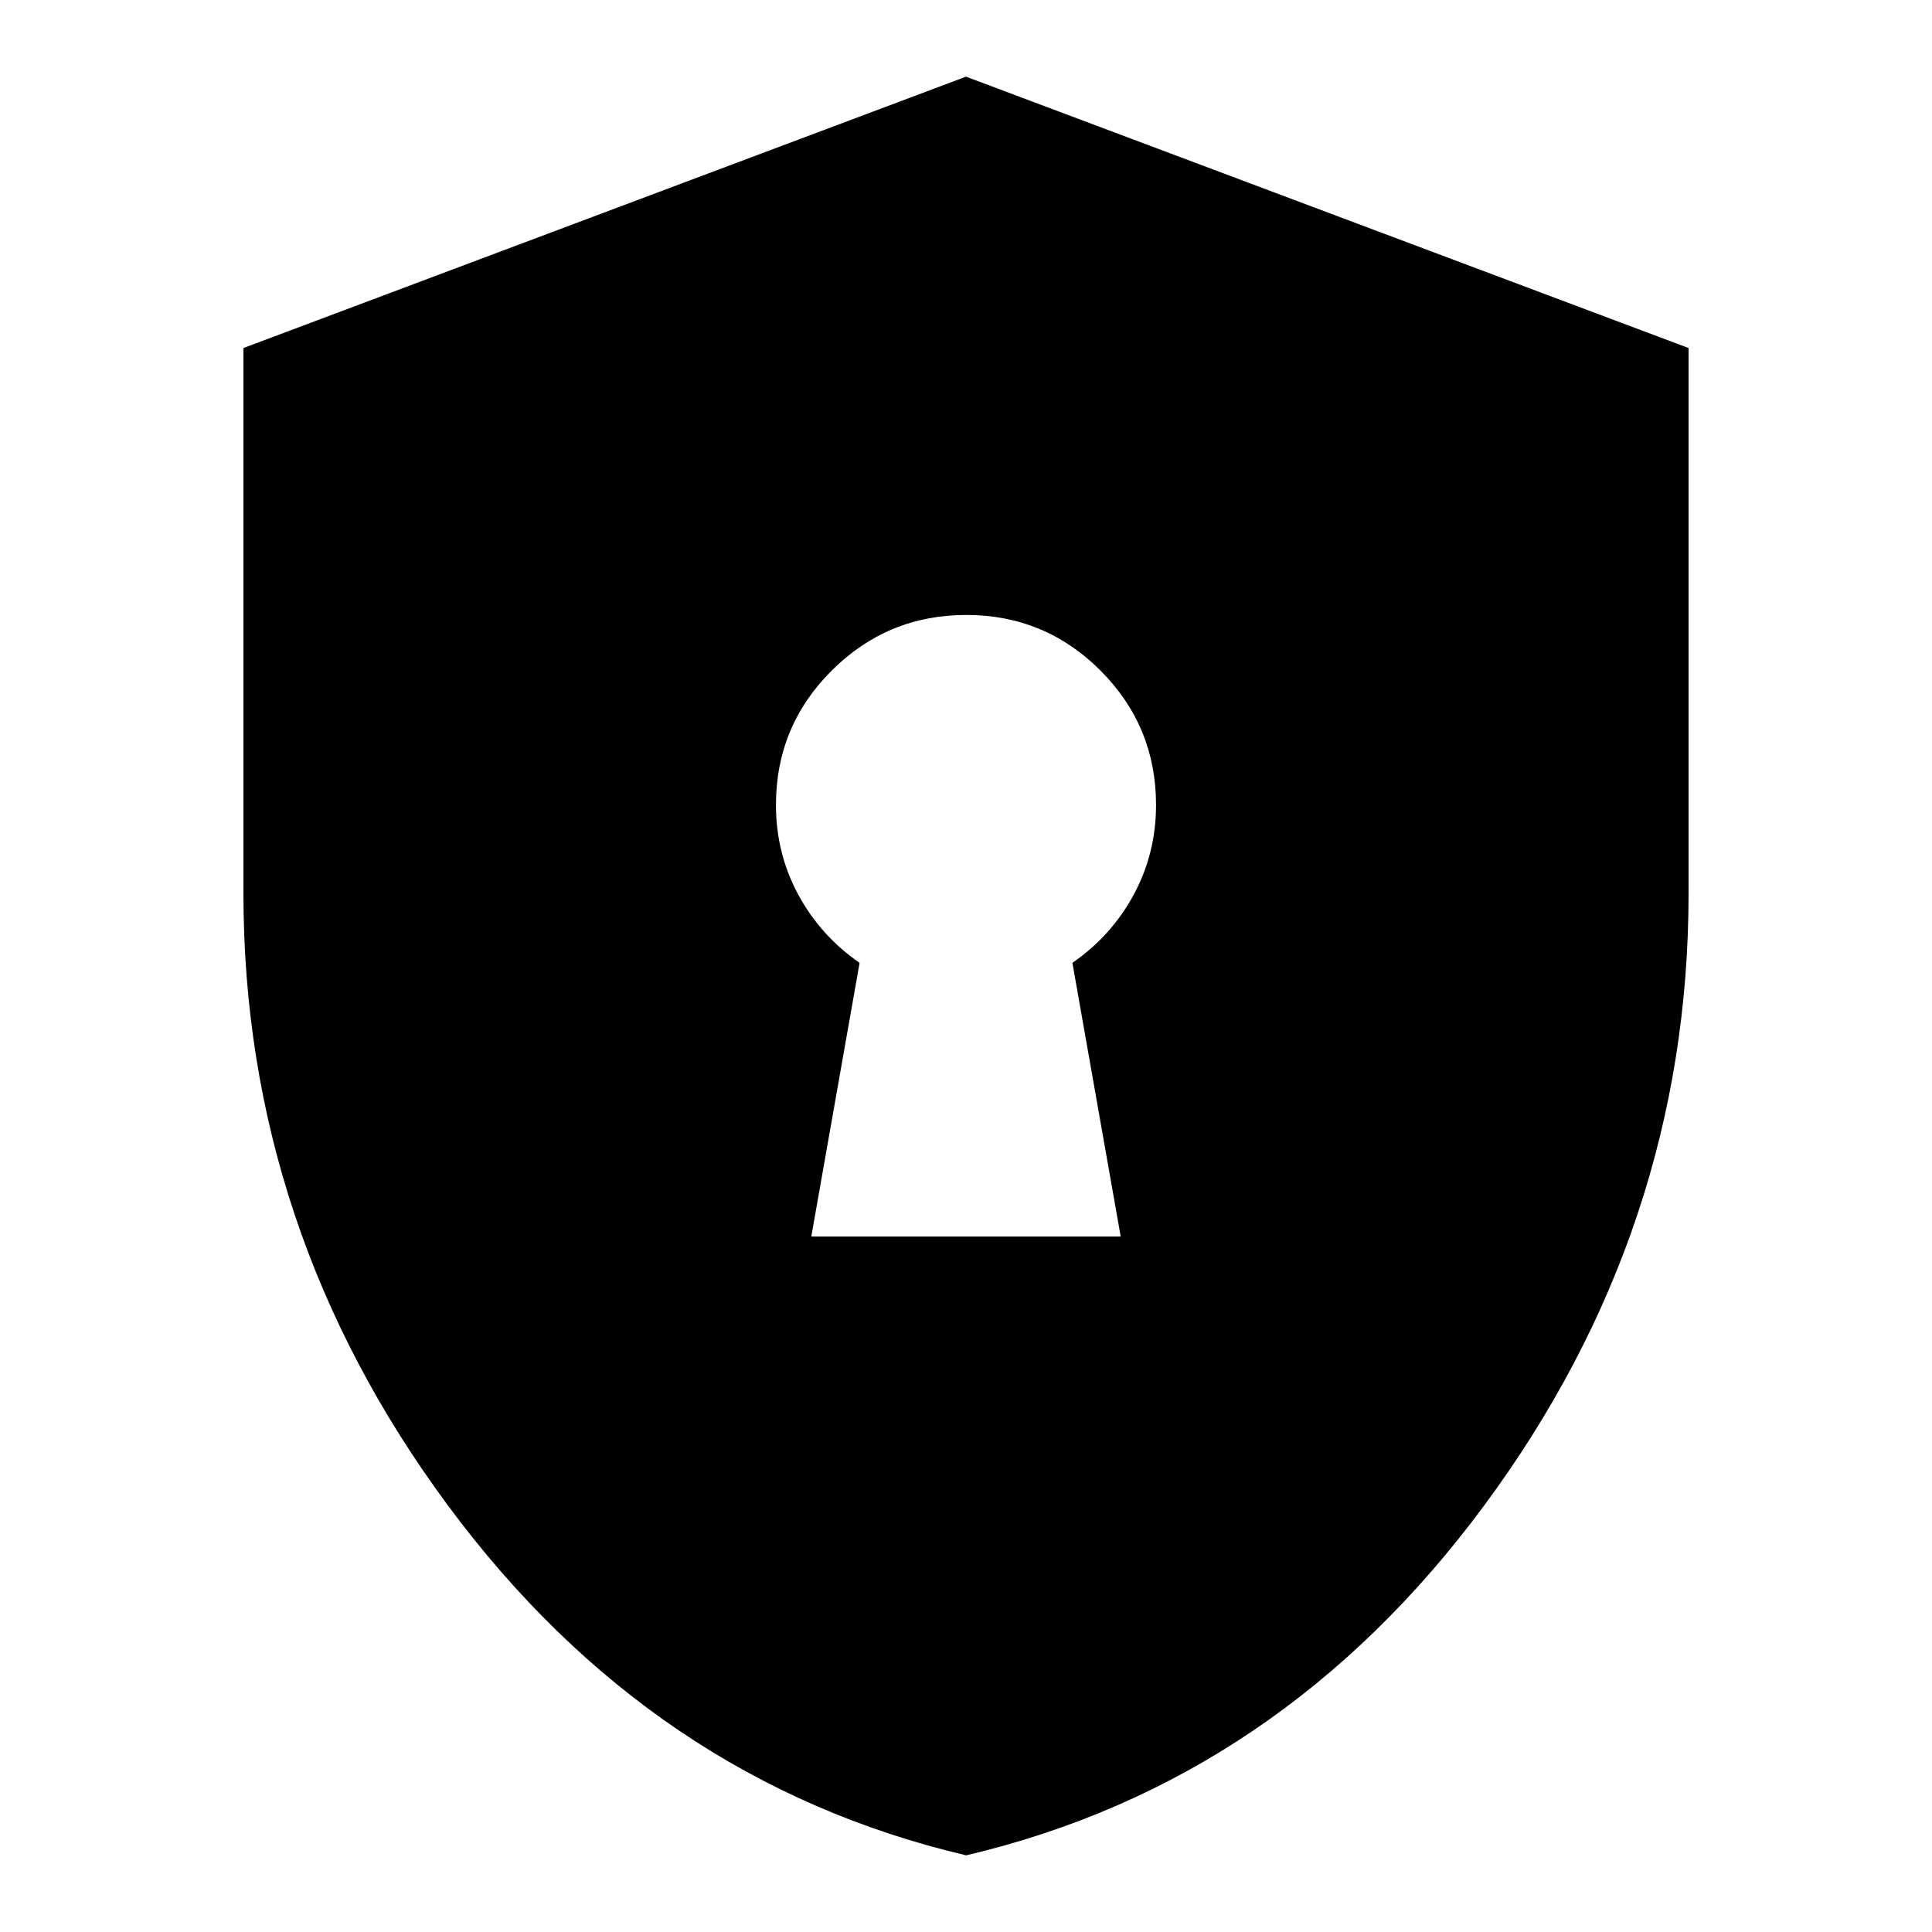 <svg xmlns="http://www.w3.org/2000/svg" height="24" viewBox="0 -960 960 960" width="24"><path d="M403.13-345.57h153.74l-24-136q19.43-13.43 30.5-33.93 11.06-20.5 11.06-44.5 0-39.16-27.6-66.8-27.6-27.63-66.71-27.63-39.12 0-66.84 27.63-27.71 27.64-27.71 66.8 0 24 11.06 44.5 11.07 20.5 30.5 33.93l-24 136Zm76.94 307.48Q324.04-74.78 222.5-212.04 120.96-349.3 120.96-516.09v-270.98L480-921.91l359.04 134.84v270.98q0 166.79-101.47 304.05Q636.1-74.78 480.07-38.09Z"/></svg>